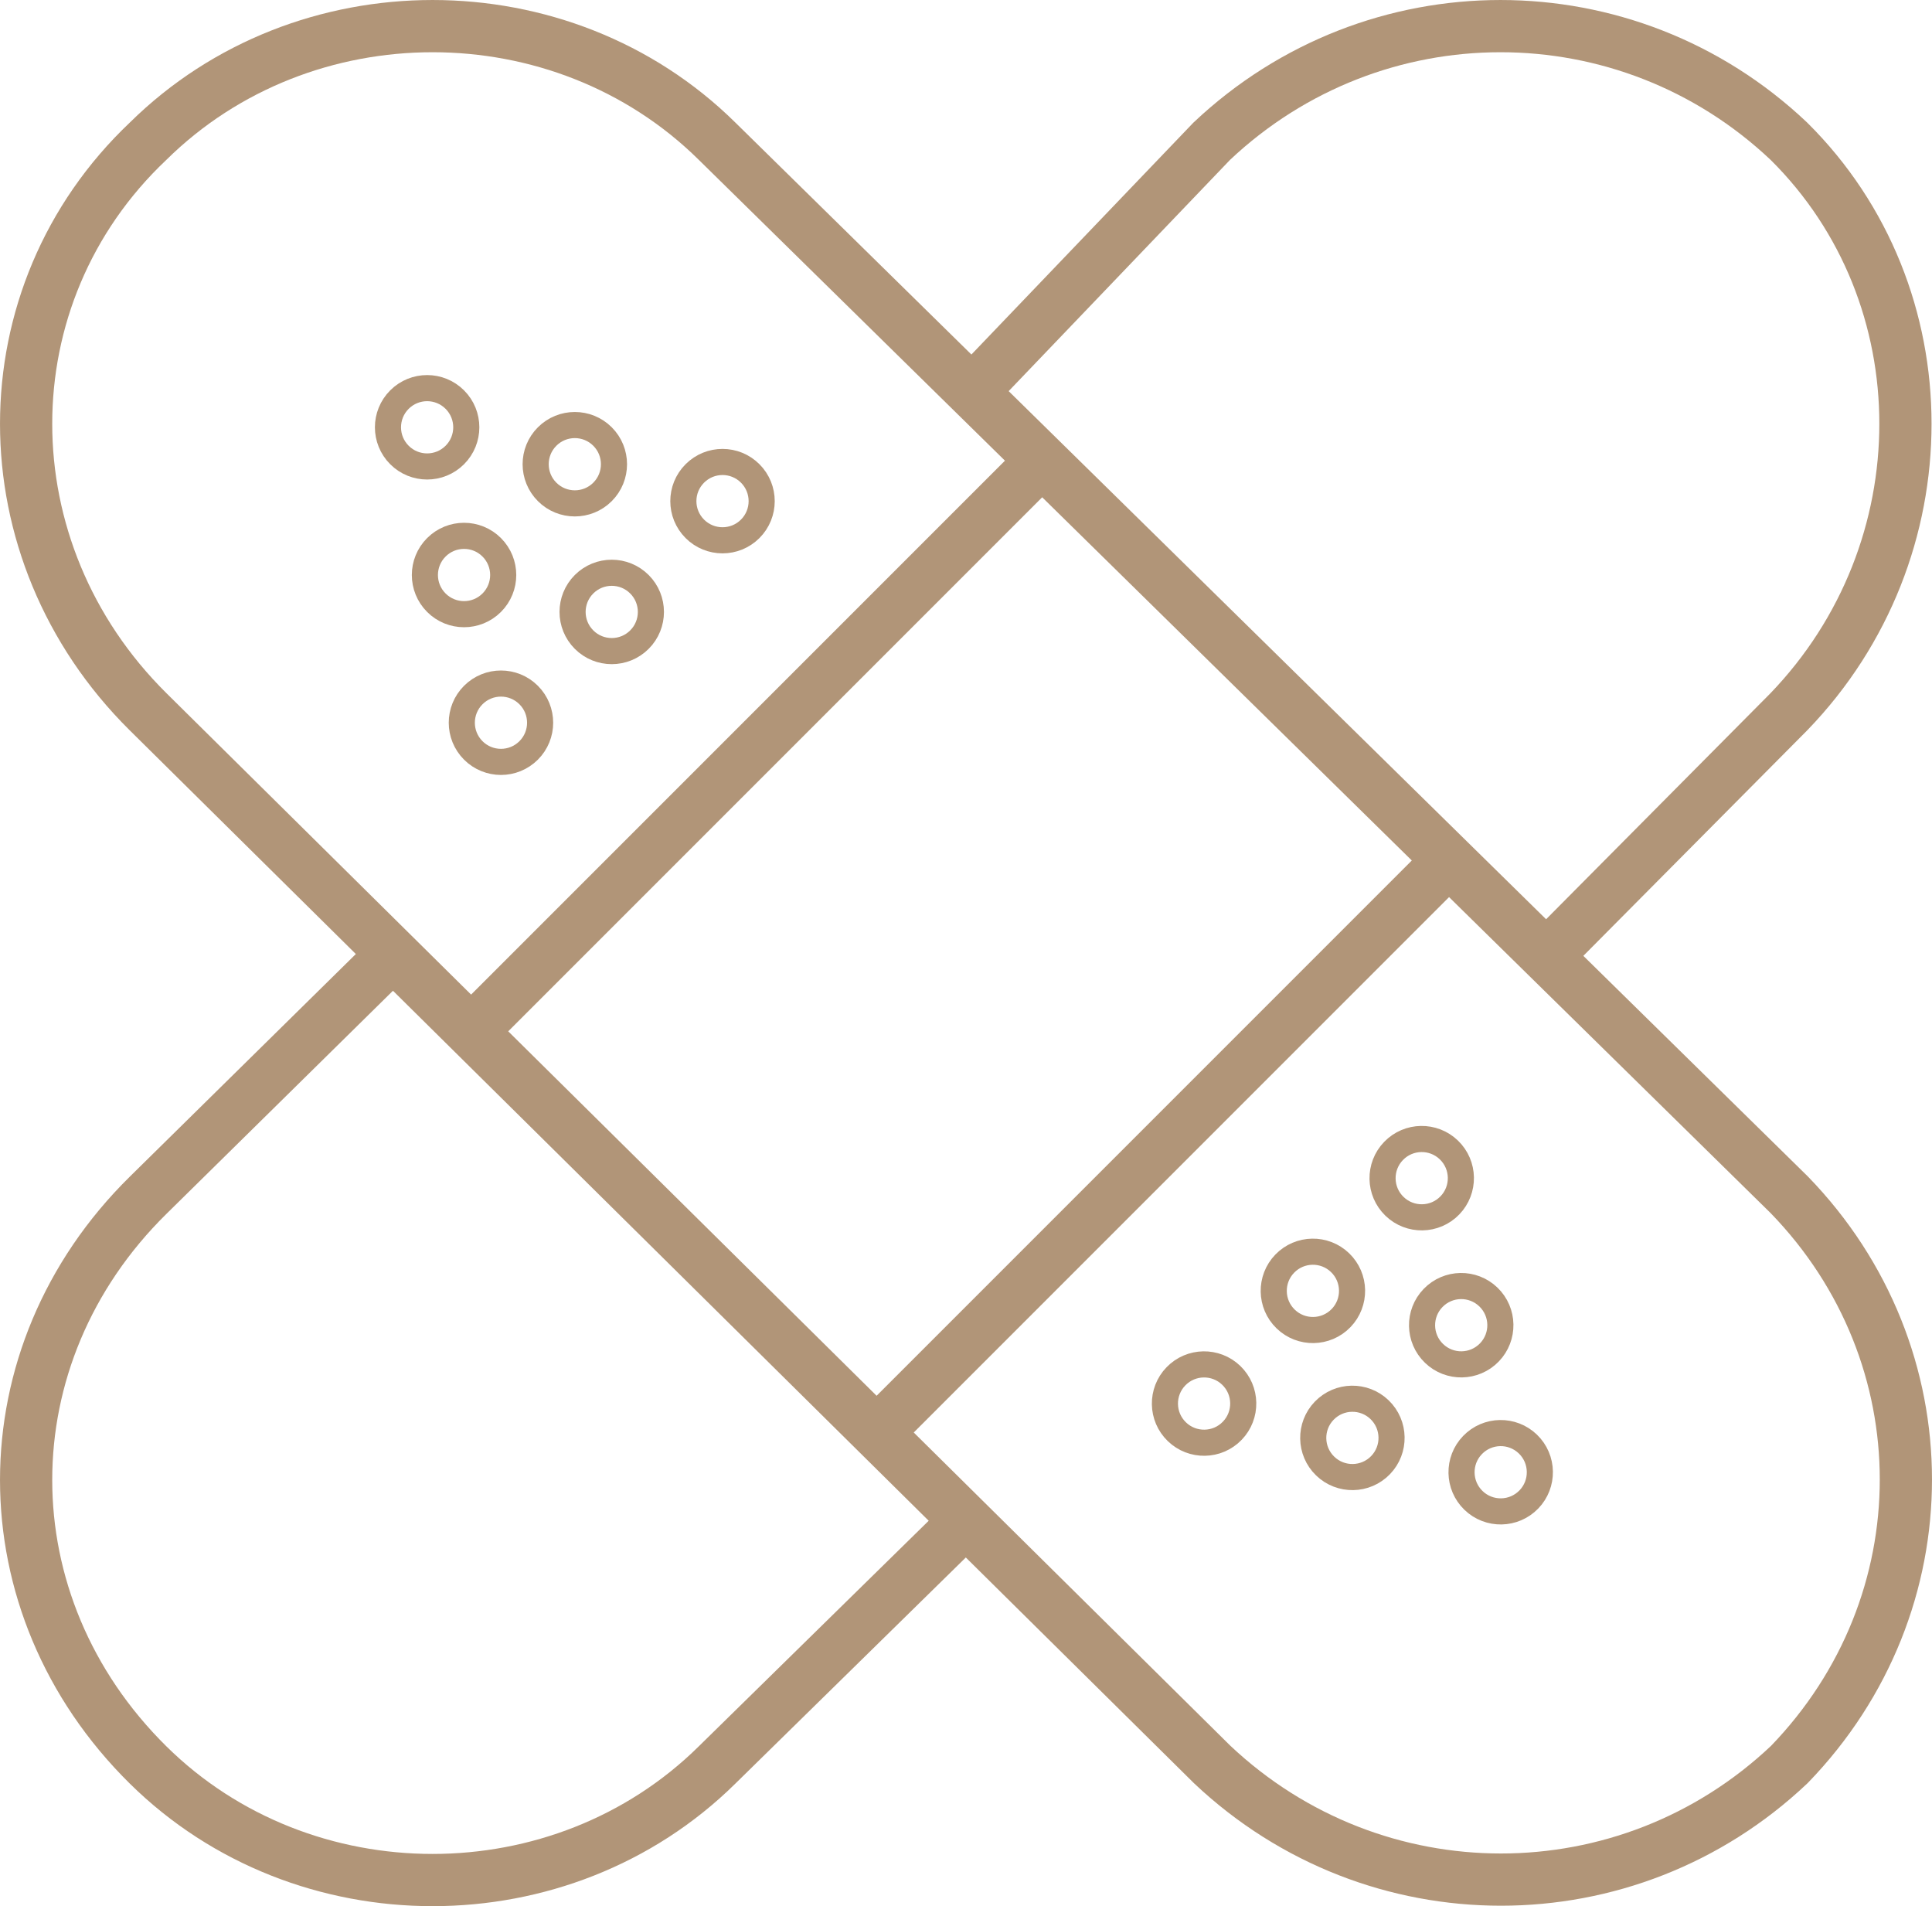 <svg width="74" height="73" viewBox="0 0 74 73" fill="none" xmlns="http://www.w3.org/2000/svg">
<path d="M59.299 36.543L68.518 27.258C74.471 21.09 74.471 11.302 68.518 5.408C62.306 -0.469 52.642 -0.469 46.413 5.408L37.229 15M15.201 36.392L5.672 45.776C-0.557 51.91 -0.557 61.442 5.672 67.592C11.625 73.469 21.513 73.469 27.466 67.592L36.996 58.243M18.048 39.5L5.672 27.258C-0.557 21.09 -0.557 11.302 5.672 5.408C11.625 -0.469 21.513 -0.469 27.466 5.408L39.912 17.636M18.048 39.5L39.912 17.636M18.048 39.5L33.58 54.864M39.912 17.636L55.496 32.948M55.496 32.948L68.535 45.759C74.488 51.892 74.488 61.425 68.535 67.575C62.323 73.452 52.66 73.452 46.43 67.575L33.58 54.864M55.496 32.948L33.58 54.864" stroke="#B19578" stroke-width="2"/>
<circle cx="57.48" cy="56.382" r="1.5" transform="rotate(-46 57.48 56.382)" stroke="#B19578"/>
<circle cx="50.287" cy="49.436" r="1.5" transform="rotate(-46 50.287 49.436)" stroke="#B19578"/>
<circle cx="46.119" cy="53.752" r="1.5" transform="rotate(-46 46.119 53.752)" stroke="#B19578"/>
<circle cx="54.455" cy="45.12" r="1.5" transform="rotate(-46 54.455 45.12)" stroke="#B19578"/>
<circle cx="55.968" cy="50.751" r="1.5" transform="rotate(-46 55.968 50.751)" stroke="#B19578"/>
<circle cx="51.8" cy="55.067" r="1.5" transform="rotate(-46 51.8 55.067)" stroke="#B19578"/>
<circle cx="16.36" cy="16.364" r="1.5" transform="rotate(135 16.36 16.364)" stroke="#B19578"/>
<circle cx="23.431" cy="23.435" r="1.5" transform="rotate(135 23.431 23.435)" stroke="#B19578"/>
<circle cx="27.674" cy="19.192" r="1.5" transform="rotate(135 27.674 19.192)" stroke="#B19578"/>
<circle cx="19.188" cy="27.678" r="1.5" transform="rotate(135 19.188 27.678)" stroke="#B19578"/>
<circle cx="17.774" cy="22.021" r="1.5" transform="rotate(135 17.774 22.021)" stroke="#B19578"/>
<circle cx="22.017" cy="17.778" r="1.5" transform="rotate(135 22.017 17.778)" stroke="#B19578"/>
</svg>
